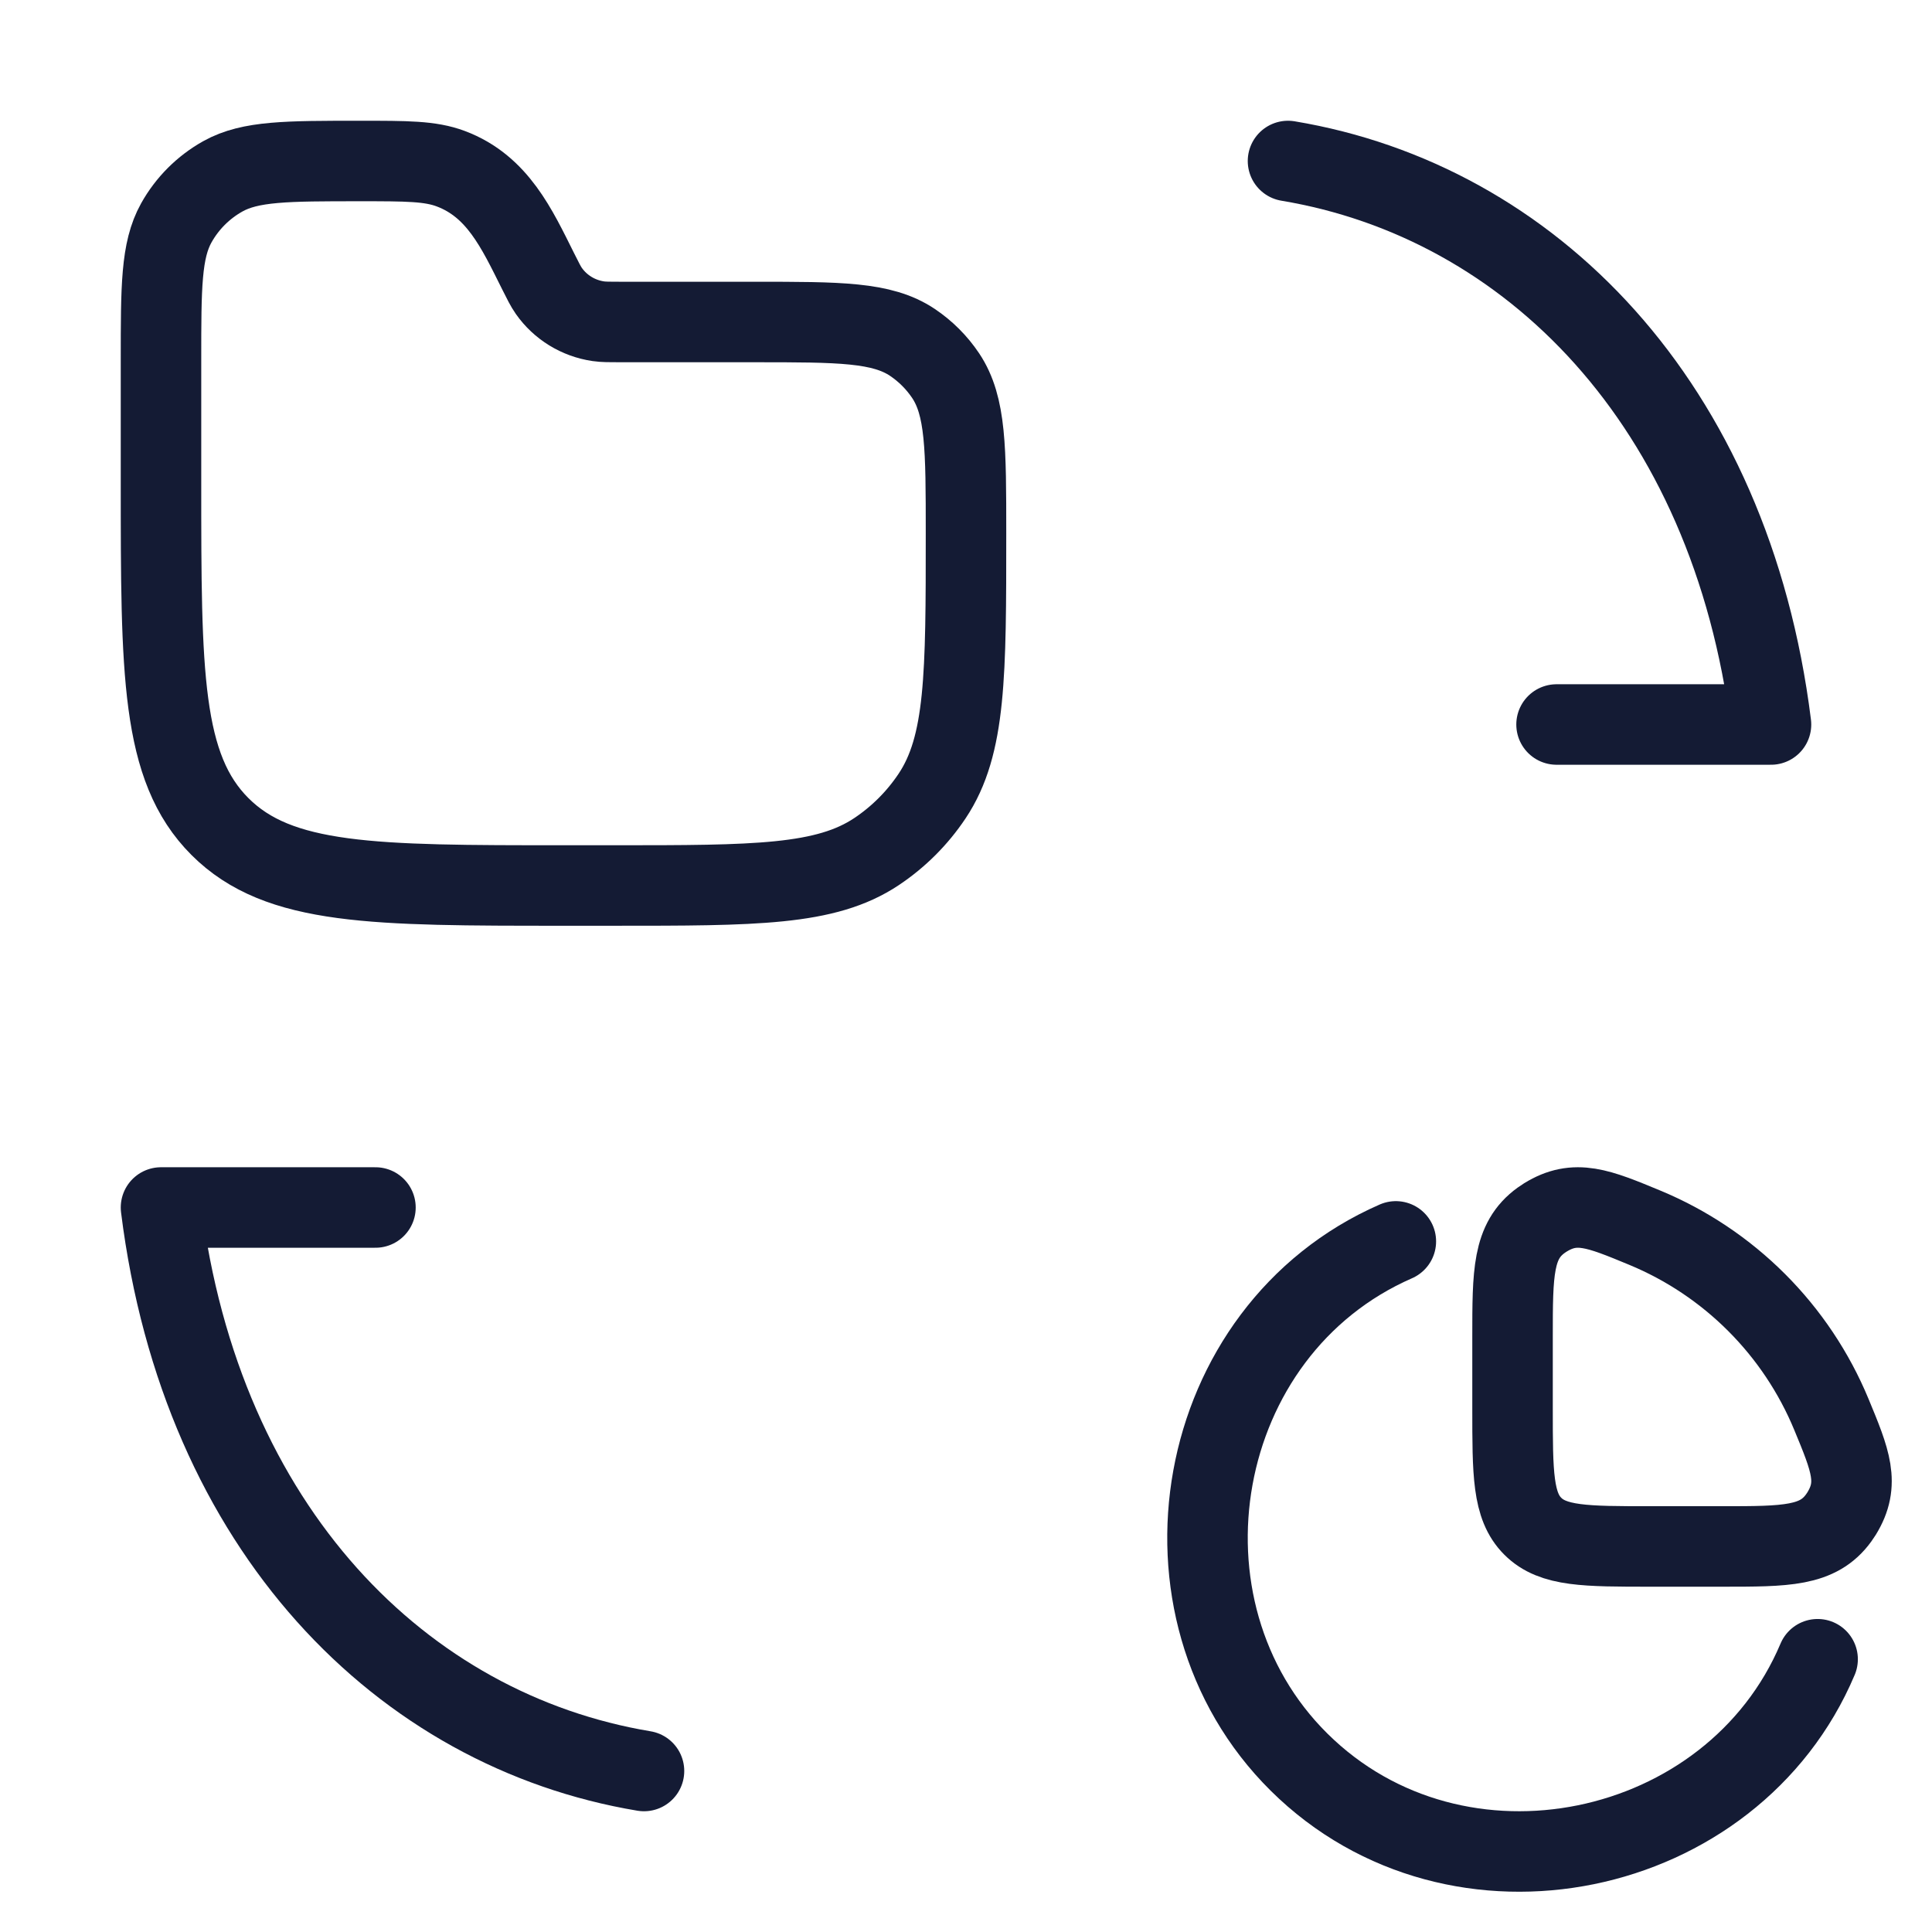 <svg width="72" height="72" viewBox="0 0 72 72" fill="none" xmlns="http://www.w3.org/2000/svg">
<path d="M21 33H22.875C28.142 33 30.775 33 32.667 31.736C33.486 31.189 34.189 30.486 34.736 29.667C36 27.775 36 25.142 36 19.875C36 16.715 36 15.135 35.242 14C34.913 13.509 34.491 13.087 34 12.758C32.865 12 31.285 12 28.125 12H23.142C22.709 12 22.492 12 22.293 11.971C21.548 11.861 20.882 11.452 20.453 10.84C20.338 10.676 20.242 10.484 20.05 10.1C19.263 8.525 18.543 6.941 16.799 6.287C16.035 6 15.162 6 13.416 6C10.692 6 9.329 6 8.307 6.57C7.578 6.977 6.977 7.578 6.57 8.307C6 9.329 6 10.692 6 13.416V18C6 25.071 6 28.607 8.197 30.803C10.393 33 13.929 33 21 33Z" stroke="#141B34" stroke-width="3" stroke-linecap="round"/>
<path d="M67.737 61.835C64.577 69.323 54.302 71.505 48.412 65.67C42.637 59.949 44.425 49.583 52.019 46.263" stroke="#141B34" stroke-width="3" stroke-linecap="round"/>
<path d="M64.179 57.632C66.563 57.632 67.755 57.632 68.525 56.564C68.554 56.524 68.602 56.453 68.628 56.411C69.319 55.291 68.963 54.431 68.25 52.71C67.604 51.15 66.656 49.732 65.462 48.538C64.268 47.344 62.85 46.396 61.29 45.75C59.569 45.037 58.709 44.681 57.589 45.372C57.547 45.398 57.476 45.446 57.436 45.475C56.368 46.245 56.368 47.437 56.368 49.821V52.487C56.368 54.912 56.368 56.125 57.122 56.878C57.875 57.632 59.088 57.632 61.513 57.632H64.179Z" stroke="#141B34" stroke-width="3"/>
<path d="M58.008 27H66C64.5 15 57 7.5 48 6" stroke="#141B34" stroke-width="3" stroke-linecap="round" stroke-linejoin="round"/>
<path d="M13.992 45L6 45C7.5 57 15 64.5 24 66" stroke="#141B34" stroke-width="3" stroke-linecap="round" stroke-linejoin="round"/>
</svg>
